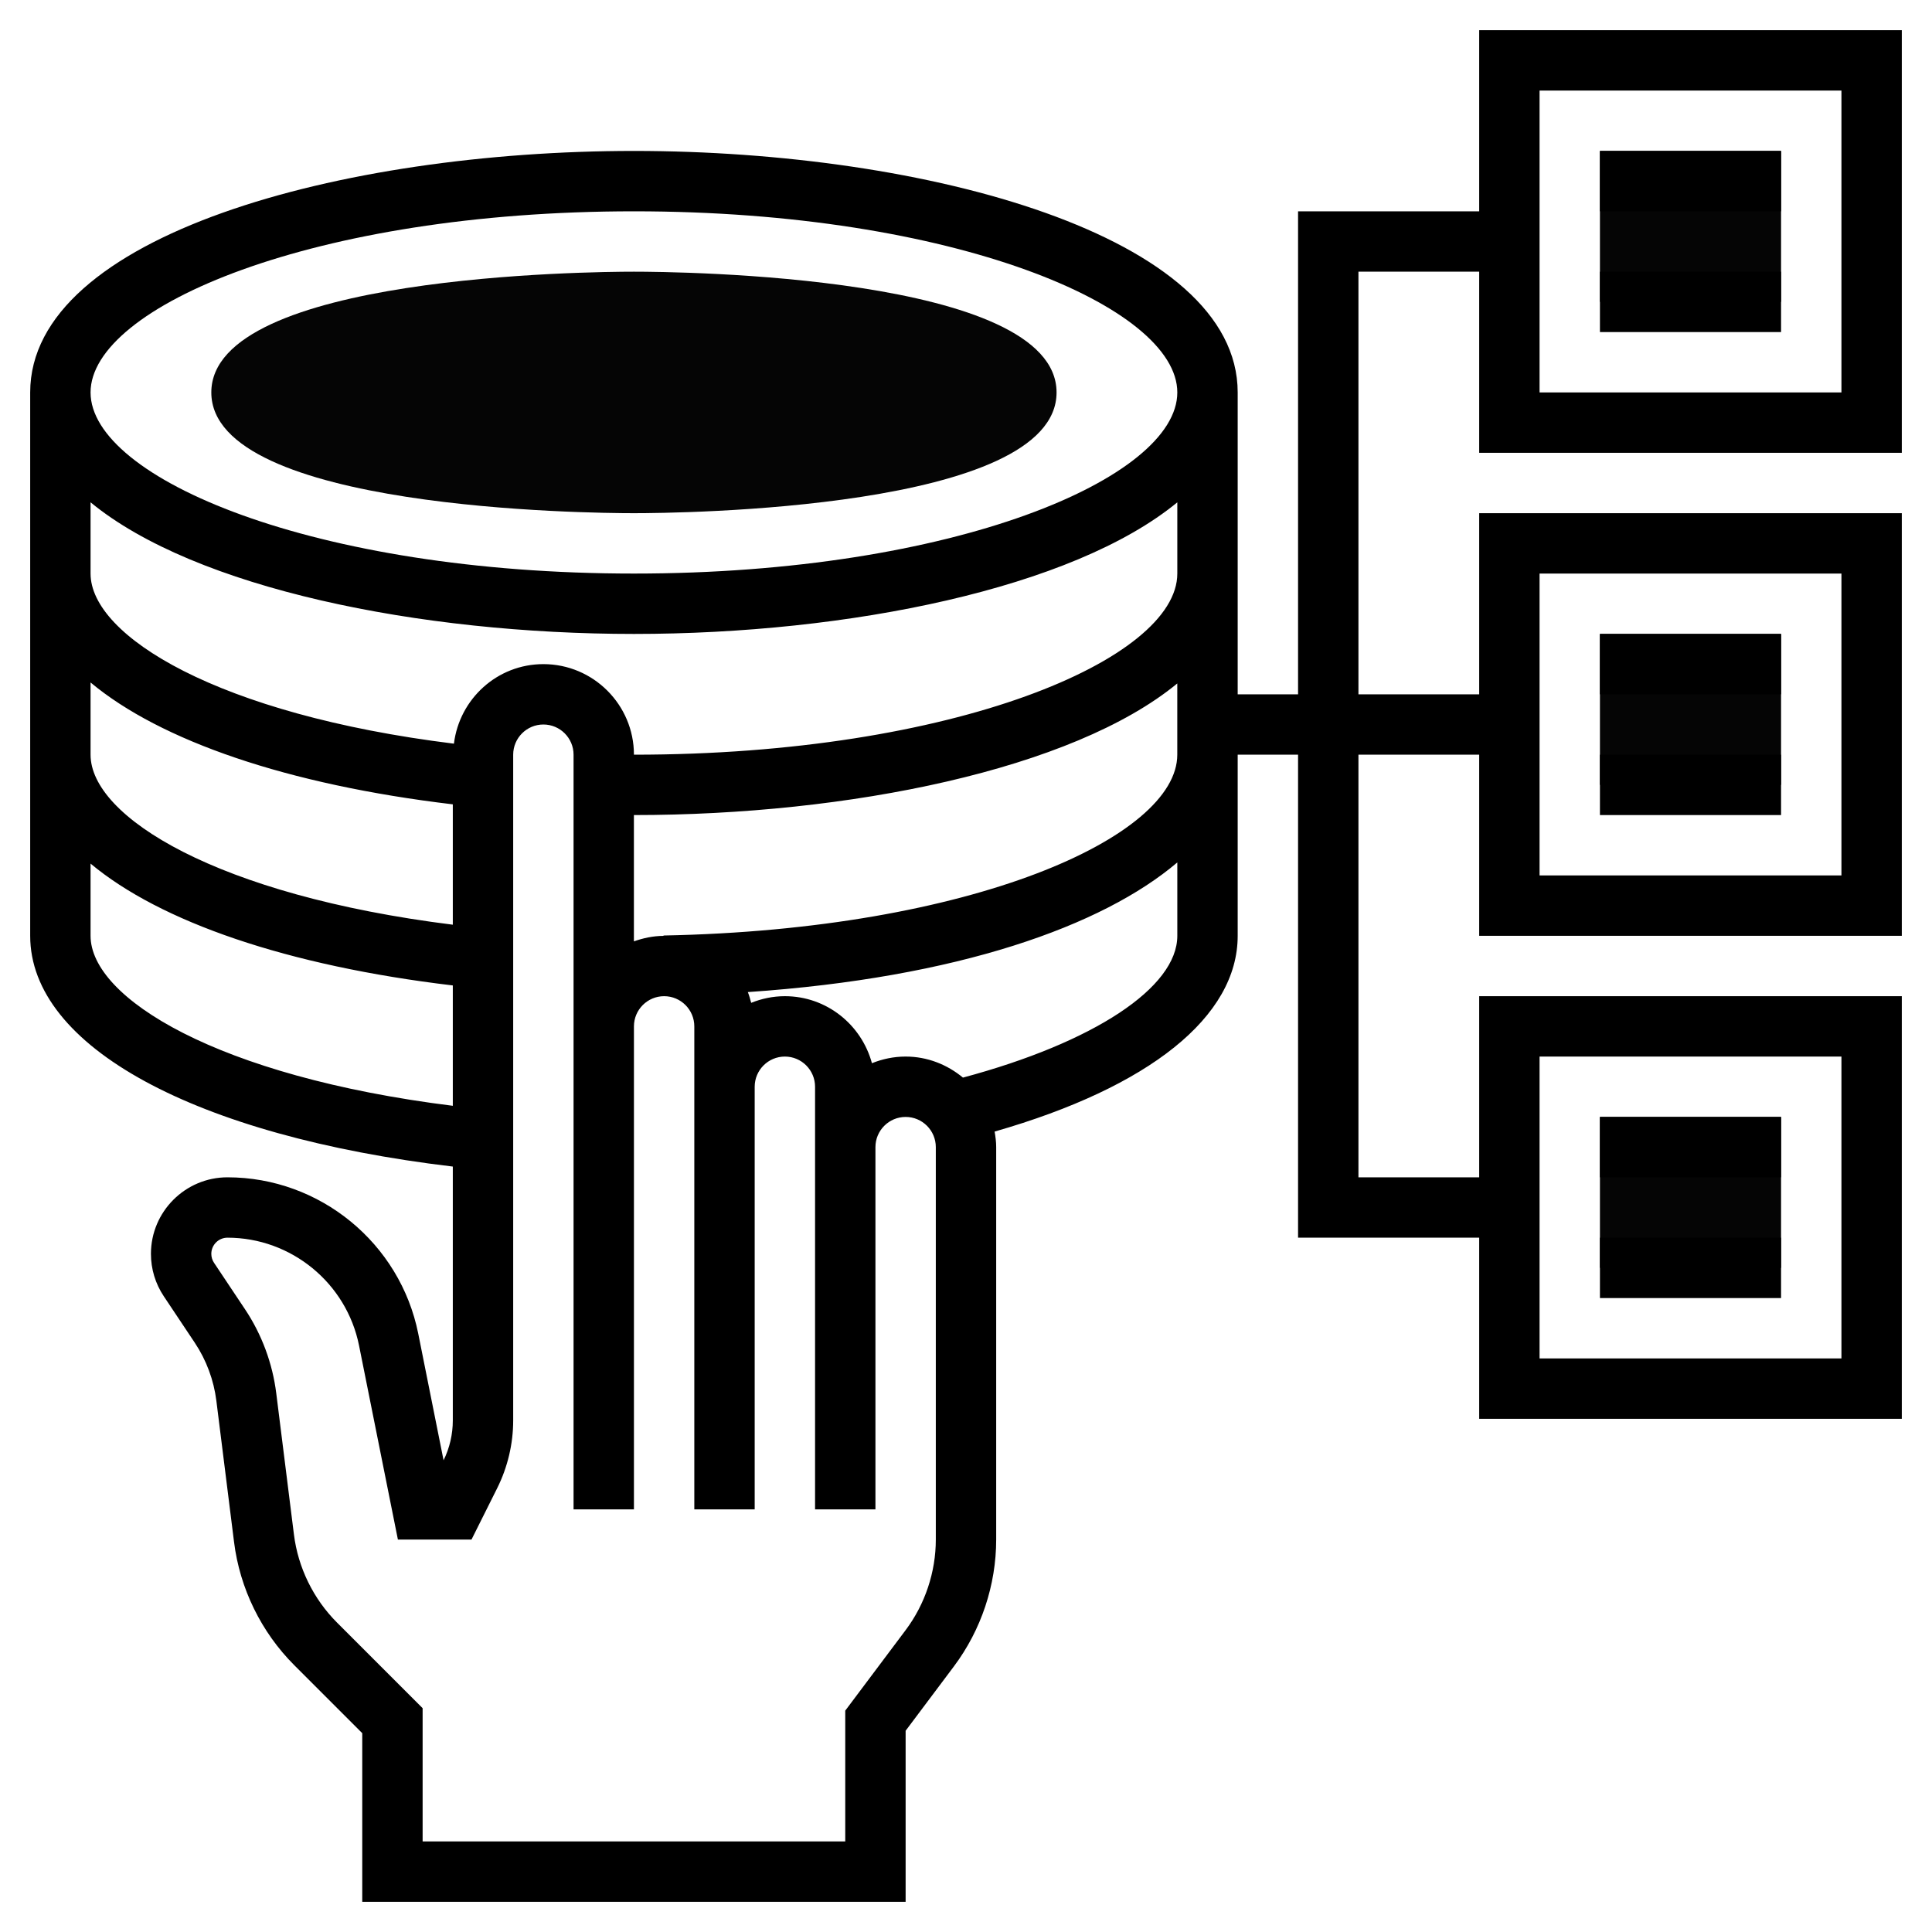 <!-- icon666.com - MILLIONS vector ICONS FREE --><svg id="Layer_35" enable-background="new 0 0 64 64" viewBox="0 0 64 64" xmlns="http://www.w3.org/2000/svg"><g fill="#f0bc5e"><path d="m21 17c-1.433 0-14-.112-14-4s12.567-4 14-4 14 .112 14 4-12.567 4-14 4z" fill="#f0bc5e" style="fill: rgb(5, 5, 5);"></path><path d="m53 5h6v5h-6z" fill="#f0bc5e" style="fill: rgb(5, 5, 5);"></path><path d="m53 21h6v5h-6z" fill="#f0bc5e" style="fill: rgb(5, 5, 5);"></path><path d="m53 37h6v5h-6z" fill="#f0bc5e" style="fill: rgb(5, 5, 5);"></path></g><path d="m63 15v-14h-14v6h-6v16h-2v-10c0-5.196-10.305-8-20-8s-20 2.804-20 8v18c0 3.672 5.468 6.63 14 7.644v8.411c0 .455-.105.911-.306 1.319l-.839-4.195c-.601-3-3.258-5.179-6.32-5.179-1.397 0-2.535 1.137-2.535 2.535 0 .502.147.988.426 1.406l1.029 1.543c.381.572.627 1.234.712 1.916l.586 4.681c.191 1.537.9 2.986 1.996 4.082l2.251 2.251v5.586h18v-5.667l1.6-2.133c.903-1.204 1.4-2.695 1.4-4.2v-13c0-.176-.023-.347-.052-.515 5.134-1.473 8.052-3.807 8.052-6.485v-6h2v16h6v6h14v-14h-14v6h-4v-14h4v6h14v-14h-14v6h-4v-14h4v6zm-41.02 15.99v.012c-.345.002-.672.072-.981.182v-4.184c7.108 0 14.537-1.509 18-4.36v2.36c.001 2.736-6.838 5.796-17.019 5.99zm-.98-23.99c10.607 0 18 3.162 18 6s-7.393 6-18 6-18-3.162-18-6 7.393-6 18-6zm-18 9.64c3.463 2.851 10.892 4.36 18 4.36s14.537-1.509 18-4.36v2.36c0 2.838-7.393 6-18 6 0-1.654-1.346-3-3-3-1.529 0-2.781 1.154-2.963 2.635-7.821-.967-12.037-3.572-12.037-5.635zm0 5.968c2.312 1.931 6.52 3.385 12 4.037v3.987c-7.798-.972-12-3.572-12-5.632zm0 8.392v-2.392c2.312 1.931 6.519 3.385 12 4.036v3.987c-7.798-.971-12-3.571-12-5.631zm28 20c0 1.075-.355 2.141-1 3l-2 2.667v4.333h-14v-4.414l-2.837-2.837c-.782-.783-1.289-1.818-1.426-2.916l-.586-4.681c-.123-.987-.479-1.948-1.032-2.777l-1.029-1.543c-.059-.088-.09-.191-.09-.297 0-.295.24-.535.535-.535 2.111 0 3.944 1.502 4.359 3.573l1.287 6.427h2.438l.854-1.708c.344-.691.527-1.465.527-2.236v-22.056c0-.551.448-1 1-1s1 .449 1 1v9 12 4h2v-4-12c0-.551.448-1 1-1s1 .449 1 1v2 14h2v-14c0-.551.448-1 1-1s1 .449 1 1v2 12h2v-12c0-.551.448-1 1-1s1 .449 1 1zm.899-15.303c-.519-.429-1.175-.697-1.899-.697-.395 0-.77.081-1.116.22-.345-1.275-1.501-2.22-2.884-2.22-.395 0-.77.081-1.116.22-.033-.121-.064-.242-.111-.356 6.957-.474 11.744-2.186 14.227-4.295v2.431c0 1.717-2.771 3.536-7.101 4.697zm19.101-.697h10v10h-10zm0-16h10v10h-10zm0-16h10v10h-10z" fill="#000000"></path><path d="m53 5h6v2h-6z" fill="#000000"></path><path d="m53 9h6v2h-6z" fill="#000000"></path><path d="m53 21h6v2h-6z" fill="#000000"></path><path d="m53 25h6v2h-6z" fill="#000000"></path><path d="m53 37h6v2h-6z" fill="#000000"></path><path d="m53 41h6v2h-6z" fill="#000000"></path></svg>